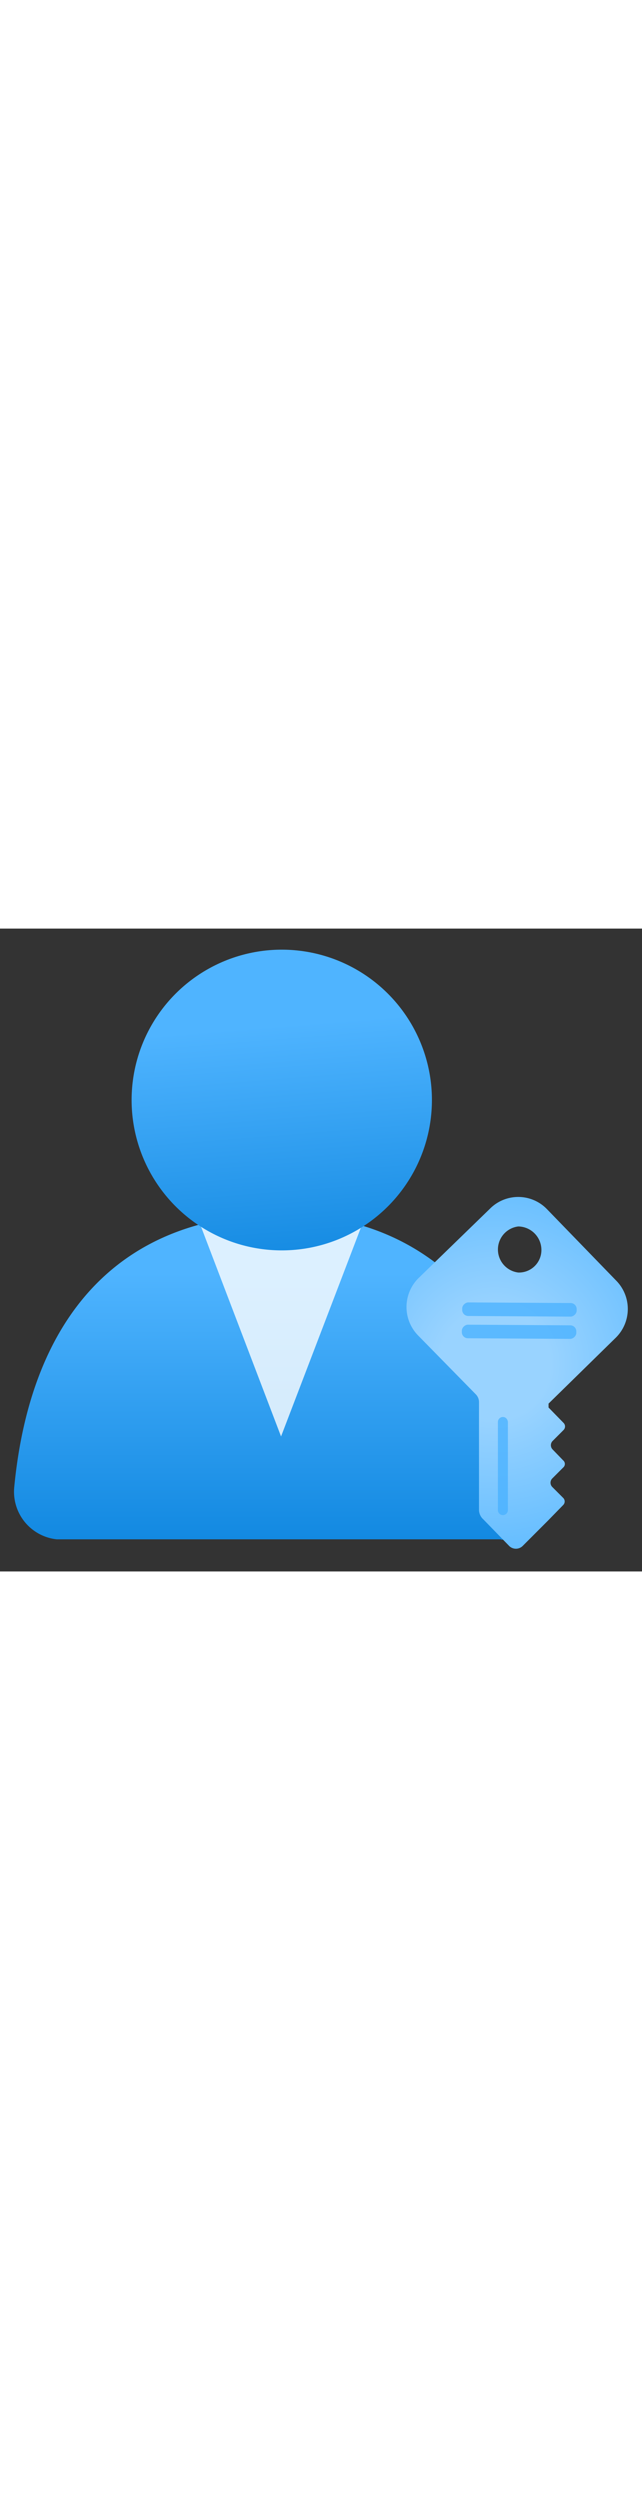 <?xml version="1.0" encoding="utf-8"?><svg xmlns="http://www.w3.org/2000/svg" width="100%" height="70" viewBox="0 0 18 18" preserveAspectRatio="xMidYMid meet"><rect x="0" y="0" width="18" height="18" fill="#333333" stroke="none"/><defs><linearGradient id="b0670cdb-9407-42e5-ae8f-f3558902da1a" x1="7.89" y1="6.9" x2="7.89" y2="19.35" gradientUnits="userSpaceOnUse"><stop offset="0.22" stop-color="#4FB4FF" /><stop offset="1" stop-color="#007CD8" /></linearGradient><linearGradient id="fd04ffc0-49c3-4a18-9b27-999b23712bcb" x1="7.53" y1="0.22" x2="8.44" y2="11.53" gradientUnits="userSpaceOnUse"><stop offset="0.22" stop-color="#4FB4FF" /><stop offset="1" stop-color="#007CD8" /></linearGradient><radialGradient id="aa3ecbb1-1061-42c8-aaf2-d5c01a3fcfd9" cx="-19.24" cy="6.51" r="6.13" gradientTransform="matrix(0.94, 0.01, -0.01, 0.94, 32.03, 6.26)" gradientUnits="userSpaceOnUse"><stop offset="0.27" stop-color="#99D3FF" /><stop offset="1" stop-color="#5DBAFF" /></radialGradient></defs><g id="b245b541-7d80-40be-a5d7-51667bcba1b3"><g><g><path d="M14.05,17.11a1.34,1.34,0,0,0,1.34-1.33.81.81,0,0,0,0-.16C14.86,11.42,12.47,8,7.9,8S.86,10.9.4,15.63A1.34,1.34,0,0,0,1.59,17.1H14.05Z" fill="url(#b0670cdb-9407-42e5-ae8f-f3558902da1a)" /><path d="M7.9,9a4.09,4.09,0,0,1-2.27-.67l2.25,5.89,2.24-5.85A4.17,4.17,0,0,1,7.9,9Z" fill="#FFFFFF" opacity="0.8" /><circle cx="7.9" cy="4.8" r="4.21" fill="url(#fd04ffc0-49c3-4a18-9b27-999b23712bcb)" /></g><g><path id="f2ddd4d7-46fc-4e48-ae24-8fde036c39bb" d="M17.27,11.45a1.13,1.13,0,0,0,0-1.6h0l-1.94-2a1.12,1.12,0,0,0-1.6,0h0l-2,1.94a1.14,1.14,0,0,0,0,1.61l1.61,1.64a.31.31,0,0,1,.09.22l0,3a.36.36,0,0,0,.12.28l.73.75a.27.27,0,0,0,.37,0l.72-.72h0l.42-.43a.14.14,0,0,0,0-.2l-.31-.31a.17.17,0,0,1,0-.23l.31-.31a.13.13,0,0,0,0-.2l-.3-.31a.17.17,0,0,1,0-.23l.31-.31a.14.14,0,0,0,0-.2l-.42-.43V13.3ZM14.54,8.34a.66.66,0,0,1,.64.65.63.63,0,0,1-.65.64.65.65,0,0,1,0-1.29Z" fill="url(#aa3ecbb1-1061-42c8-aaf2-d5c01a3fcfd9)" /><path id="e15034b6-eebb-4253-ac69-86068a1d4276" d="M14,16.38h0a.14.14,0,0,0,.24-.1V13.83a.16.16,0,0,0-.06-.13h0a.14.14,0,0,0-.22.12v2.46A.13.13,0,0,0,14,16.38Z" fill="#47B0FF" opacity="0.75" /><rect id="f3d2a589-08f4-4e99-9635-cc67abadc8f4" x="14.38" y="9.07" width="0.38" height="3.21" rx="0.17" transform="translate(3.8 25.17) rotate(-89.65)" fill="#47B0FF" opacity="0.75" /><rect id="bc7793e0-f7bc-4cc4-abb0-181c6c62350c" x="14.37" y="9.68" width="0.38" height="3.21" rx="0.17" transform="translate(3.18 25.78) rotate(-89.65)" fill="#47B0FF" opacity="0.75" /></g></g></g></svg>